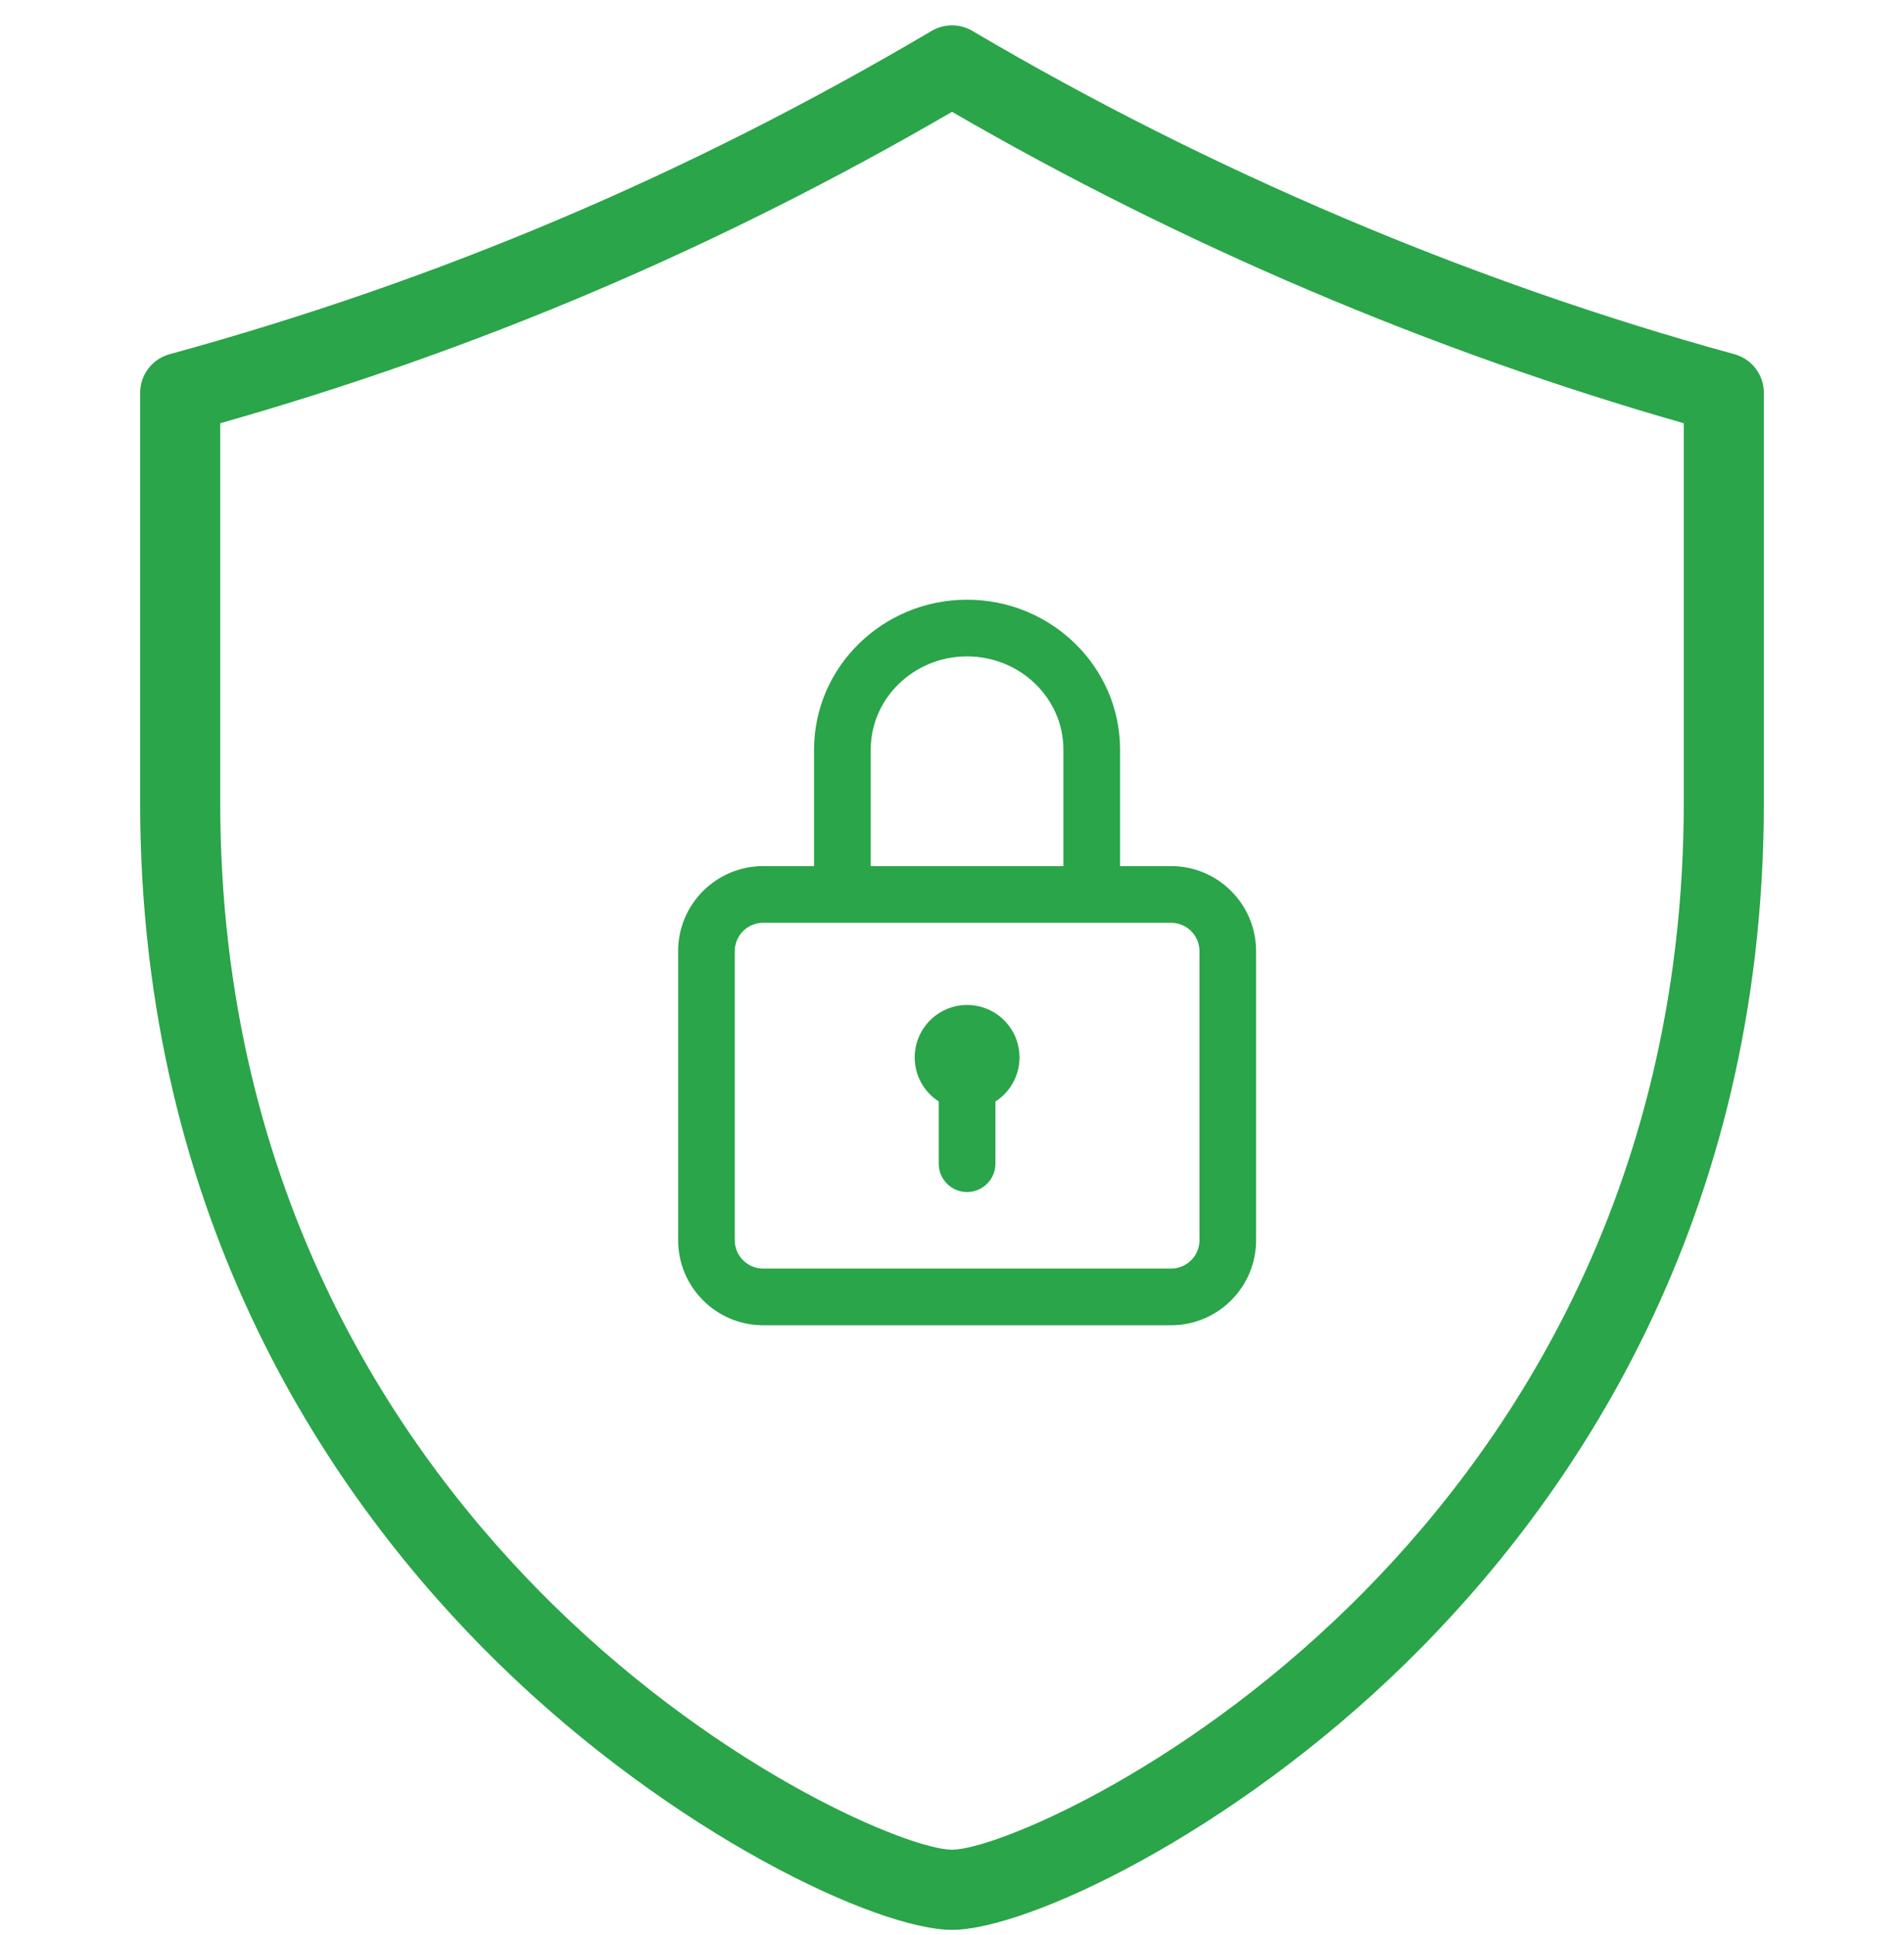 <svg width="63" height="64" viewBox="0 0 63 64" fill="none" xmlns="http://www.w3.org/2000/svg">
    <g clip-path="url(#clip0)">
        <path d="M57.388 11.717C48.72 9.342 40.001 5.643 32.174 1.022C31.758 0.777 31.242 0.777 30.827 1.022C22.773 5.776 14.526 9.274 5.612 11.717C5.036 11.874 4.637 12.398 4.637 12.995V26.536C4.637 40.48 11.069 49.71 16.466 54.997C22.276 60.69 29.043 63.838 31.5 63.838C33.957 63.838 40.725 60.69 46.535 54.997C51.931 49.71 58.363 40.48 58.363 26.536V12.995C58.363 12.398 57.964 11.874 57.388 11.717ZM55.713 26.535C55.713 39.559 49.713 48.172 44.679 53.104C38.966 58.702 32.858 61.187 31.5 61.187C30.143 61.187 24.034 58.702 18.321 53.104C13.287 48.172 7.287 39.559 7.287 26.535V14.001C15.812 11.58 23.75 8.203 31.501 3.699C39.057 8.083 47.392 11.629 55.713 14V26.535Z" fill="#2AA549"/>
        <g clip-path="url(#clip1)">
            <path d="M38.75 28.65H37.061V24.796C37.061 22.062 34.79 19.838 31.998 19.838C29.207 19.838 26.936 22.062 26.936 24.796V28.65H25.25C23.699 28.65 22.438 29.912 22.438 31.463V41.025C22.438 42.576 23.699 43.838 25.25 43.838H38.75C40.301 43.838 41.562 42.576 41.562 41.025V31.463C41.562 29.912 40.301 28.65 38.75 28.65ZM28.811 24.796C28.811 23.096 30.241 21.713 31.998 21.713C33.756 21.713 35.186 23.096 35.186 24.796V28.65H28.811V24.796ZM39.688 41.025C39.688 41.542 39.267 41.963 38.75 41.963H25.25C24.733 41.963 24.312 41.542 24.312 41.025V31.463C24.312 30.946 24.733 30.525 25.25 30.525H38.75C39.267 30.525 39.688 30.946 39.688 31.463V41.025Z" fill="#2AA549"/>
            <path d="M32 33.244C31.042 33.244 30.266 34.021 30.266 34.978C30.266 35.59 30.582 36.127 31.061 36.436V38.494C31.061 39.012 31.48 39.432 31.998 39.432C32.516 39.432 32.936 39.012 32.936 38.494V36.438C33.416 36.13 33.734 35.592 33.734 34.978C33.734 34.021 32.958 33.244 32 33.244Z" fill="#2AA549"/>
        </g>
    </g>
    <defs>
        <clipPath id="clip0">
            <rect width="63" height="63" fill="white" transform="translate(0 0.838)"/>
        </clipPath>
        <clipPath id="clip1">
            <rect width="24" height="24" fill="white" transform="translate(20 19.838)"/>
        </clipPath>
    </defs>
</svg>
